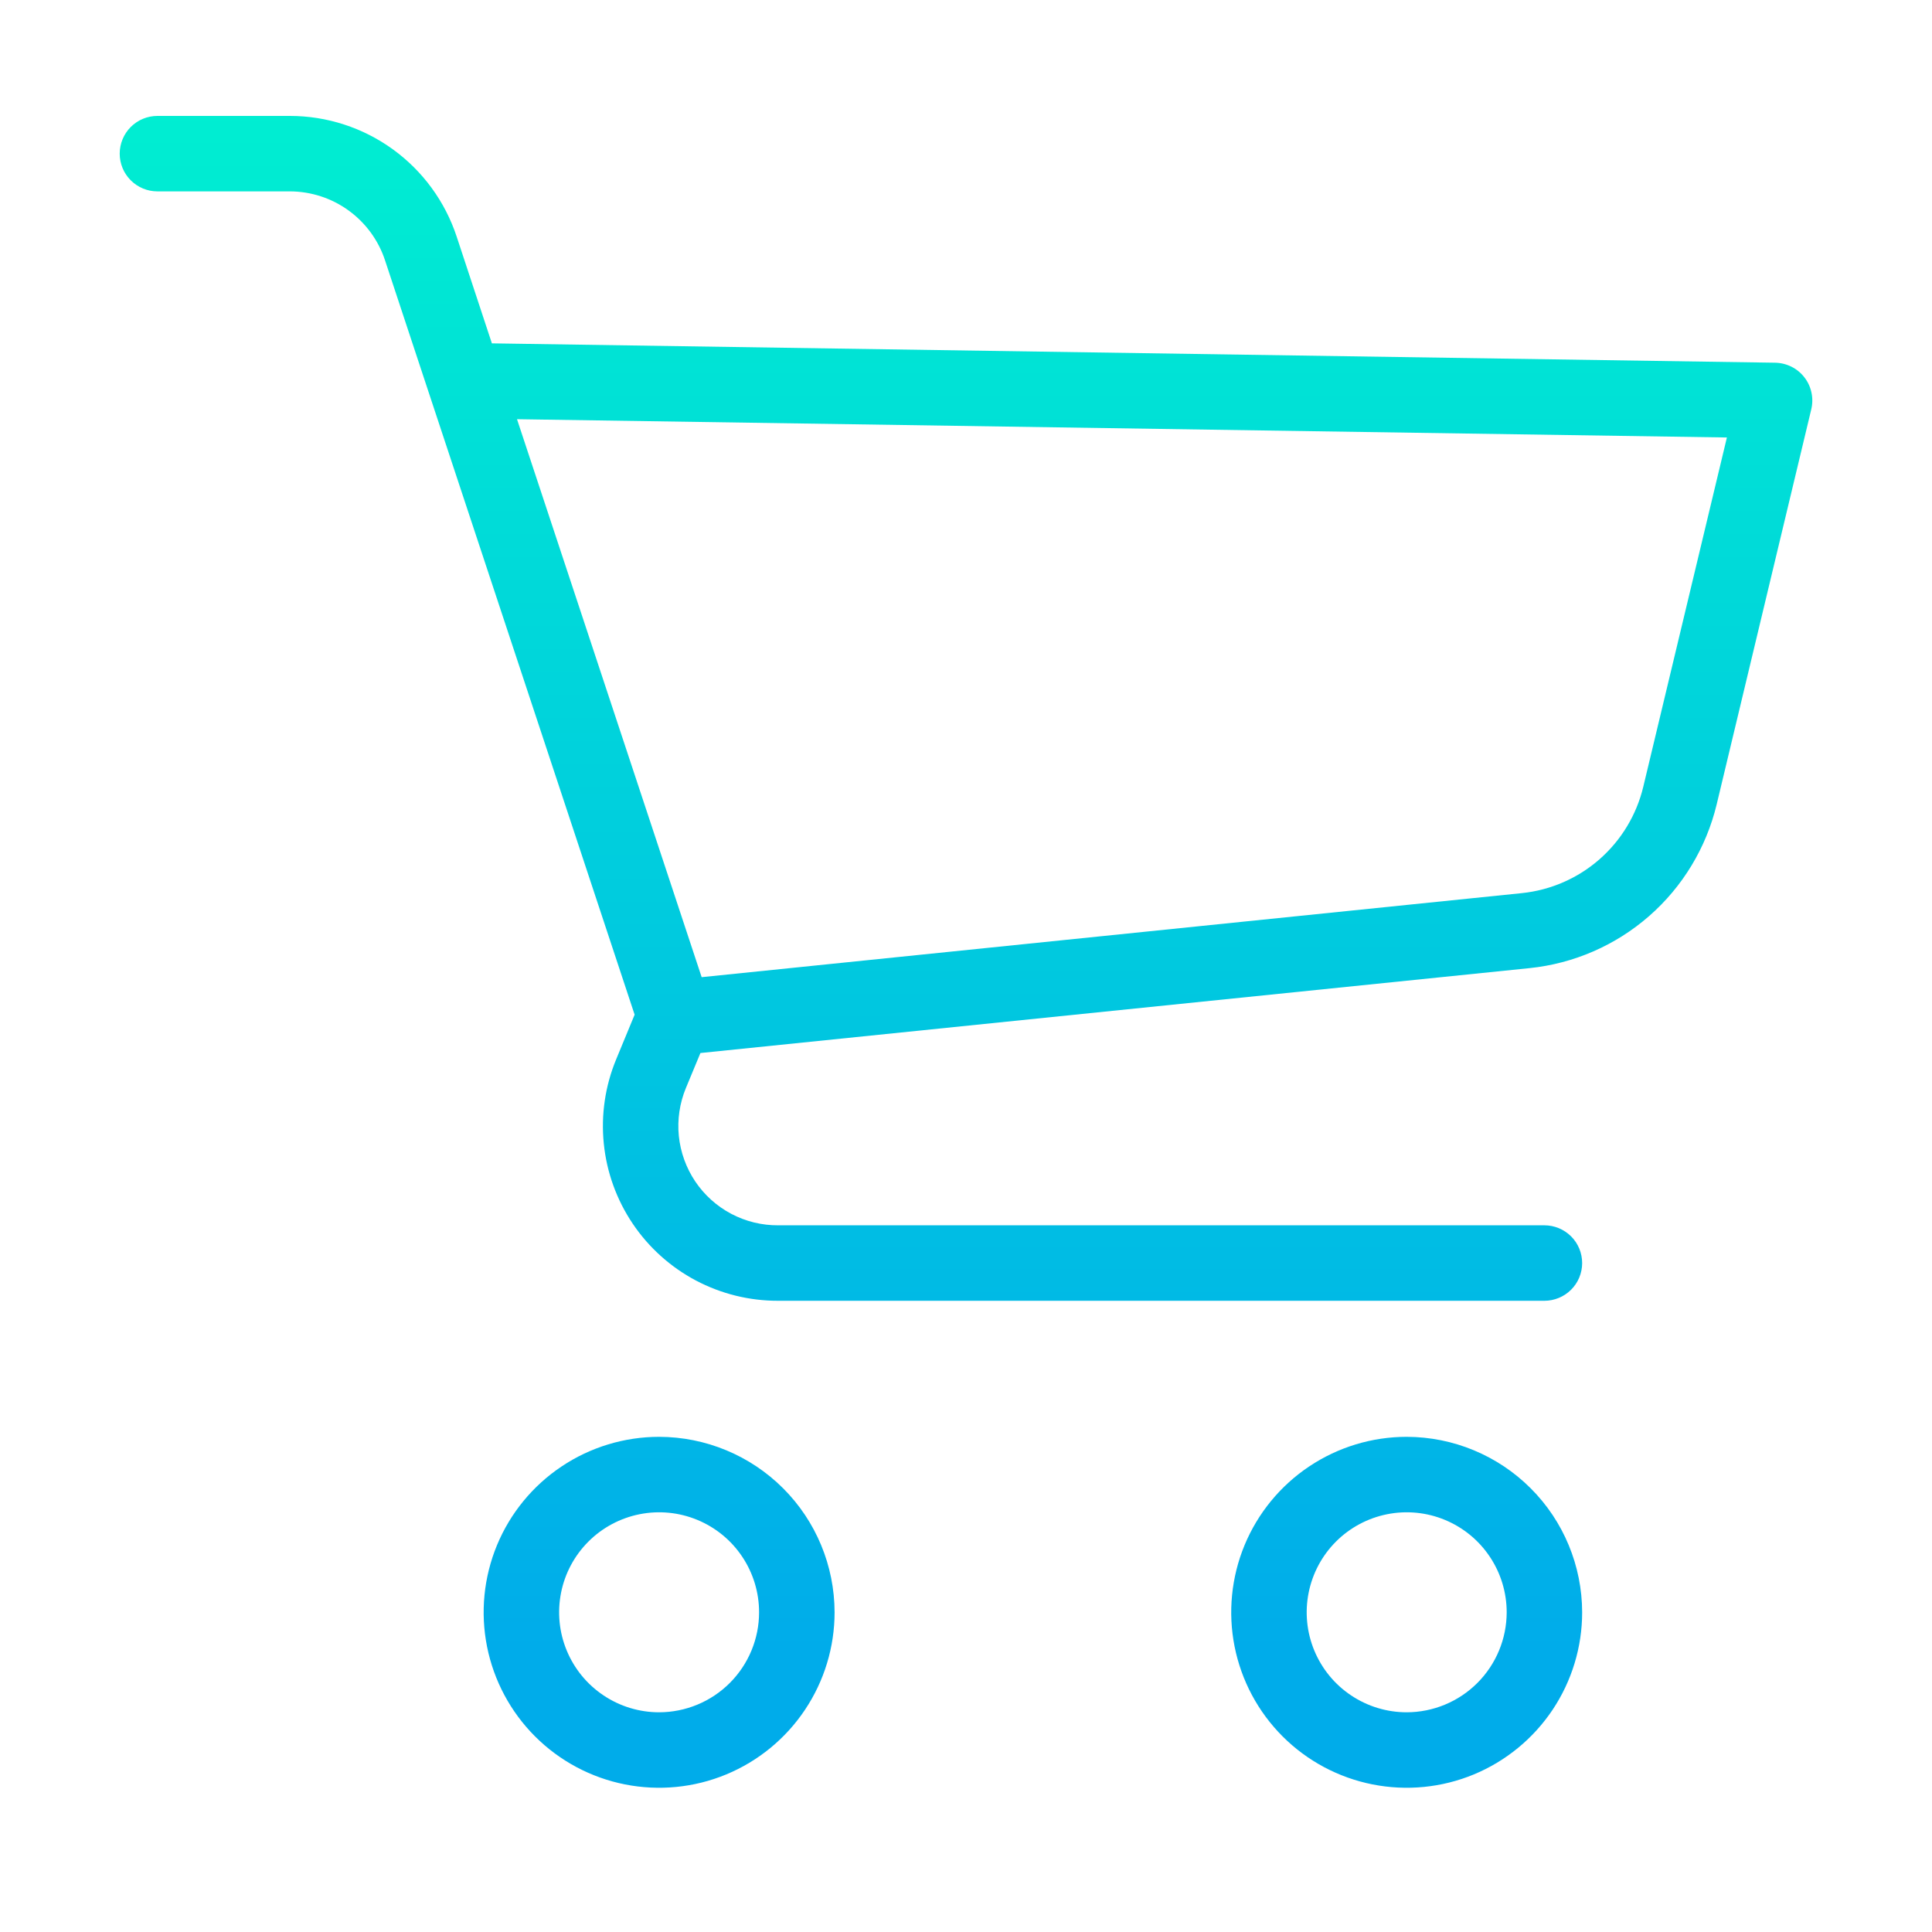 <svg width="50" height="50" viewBox="0 0 50 50" fill="none" xmlns="http://www.w3.org/2000/svg">
<path d="M17.058 37.185C16.16 37.185 15.281 37.452 14.535 37.951C13.788 38.45 13.206 39.159 12.862 39.989C12.519 40.819 12.429 41.732 12.604 42.612C12.779 43.493 13.212 44.303 13.847 44.938C14.482 45.573 15.291 46.005 16.172 46.18C17.053 46.355 17.966 46.266 18.795 45.922C19.625 45.578 20.334 44.996 20.833 44.249C21.332 43.503 21.599 42.625 21.599 41.727C21.597 40.523 21.119 39.368 20.267 38.517C19.416 37.666 18.262 37.187 17.058 37.185ZM17.058 44.314C16.546 44.314 16.045 44.162 15.62 43.877C15.194 43.593 14.863 43.189 14.667 42.716C14.471 42.243 14.42 41.723 14.52 41.221C14.619 40.719 14.866 40.258 15.228 39.896C15.59 39.534 16.051 39.288 16.553 39.188C17.055 39.088 17.575 39.139 18.048 39.335C18.521 39.531 18.925 39.862 19.209 40.288C19.494 40.714 19.645 41.214 19.645 41.726C19.645 42.412 19.372 43.07 18.887 43.555C18.402 44.04 17.744 44.313 17.058 44.314Z" fill="url(#paint0_linear_795_780)"/>
<path d="M36.405 37.185C35.507 37.185 34.629 37.452 33.882 37.951C33.135 38.45 32.553 39.159 32.209 39.989C31.866 40.819 31.776 41.732 31.951 42.612C32.126 43.493 32.559 44.303 33.194 44.938C33.829 45.573 34.638 46.005 35.519 46.18C36.4 46.355 37.313 46.266 38.143 45.922C38.972 45.578 39.681 44.996 40.181 44.249C40.679 43.503 40.946 42.625 40.946 41.727C40.944 40.523 40.466 39.368 39.614 38.517C38.763 37.666 37.609 37.187 36.405 37.185ZM36.405 44.314C35.893 44.314 35.393 44.162 34.967 43.877C34.541 43.593 34.21 43.189 34.014 42.716C33.818 42.243 33.767 41.723 33.867 41.221C33.967 40.719 34.213 40.258 34.575 39.896C34.937 39.534 35.398 39.288 35.9 39.188C36.402 39.088 36.922 39.139 37.395 39.335C37.868 39.531 38.272 39.862 38.556 40.288C38.841 40.714 38.993 41.214 38.993 41.726C38.992 42.412 38.719 43.07 38.234 43.555C37.749 44.04 37.091 44.313 36.405 44.314Z" fill="url(#paint1_linear_795_780)"/>
<path d="M45.941 9.387L12.73 8.886L11.819 6.125C11.52 5.217 10.942 4.426 10.168 3.865C9.394 3.304 8.462 3.001 7.506 3H4.074C3.815 3 3.567 3.103 3.384 3.286C3.201 3.469 3.098 3.718 3.098 3.977C3.098 4.236 3.201 4.484 3.384 4.667C3.567 4.85 3.815 4.953 4.074 4.953H7.506C8.051 4.955 8.583 5.128 9.024 5.449C9.465 5.769 9.795 6.221 9.965 6.739L11.115 10.217L16.424 26.26L15.945 27.419C15.661 28.107 15.551 28.855 15.626 29.595C15.7 30.336 15.957 31.047 16.372 31.665C16.787 32.283 17.349 32.789 18.007 33.138C18.665 33.486 19.398 33.667 20.143 33.664H39.969C40.228 33.664 40.476 33.561 40.66 33.378C40.843 33.195 40.946 32.947 40.946 32.688C40.946 32.428 40.843 32.18 40.66 31.997C40.476 31.814 40.228 31.711 39.969 31.711H20.143C19.719 31.714 19.301 31.612 18.925 31.414C18.55 31.216 18.23 30.928 17.993 30.576C17.757 30.224 17.611 29.82 17.568 29.398C17.526 28.976 17.589 28.55 17.751 28.158L18.127 27.252L39.585 25.055C40.731 24.937 41.812 24.466 42.68 23.707C43.547 22.949 44.157 21.939 44.427 20.819L46.876 10.591C46.91 10.448 46.911 10.3 46.88 10.157C46.849 10.014 46.787 9.88 46.697 9.765C46.607 9.649 46.493 9.555 46.362 9.49C46.231 9.425 46.087 9.39 45.941 9.387ZM42.527 20.365C42.352 21.092 41.956 21.747 41.394 22.239C40.831 22.732 40.129 23.037 39.386 23.114L18.159 25.289L13.38 10.849L44.692 11.322L42.527 20.365Z" fill="url(#paint2_linear_795_780)"/>
<defs>
<linearGradient id="paint0_linear_795_780" x1="17.058" y1="2.93" x2="17.058" y2="42.782" gradientUnits="userSpaceOnUse">
<stop stop-color="#00EFD1"/>
<stop offset="1" stop-color="#00ACEA"/>
</linearGradient>
<linearGradient id="paint1_linear_795_780" x1="36.405" y1="2.93" x2="36.405" y2="42.782" gradientUnits="userSpaceOnUse">
<stop stop-color="#00EFD1"/>
<stop offset="1" stop-color="#00ACEA"/>
</linearGradient>
<linearGradient id="paint2_linear_795_780" x1="25" y1="2.219" x2="25" y2="42.07" gradientUnits="userSpaceOnUse">
<stop stop-color="#00EFD1"/>
<stop offset="1" stop-color="#00ACEA"/>
</linearGradient>
</defs>
</svg>
